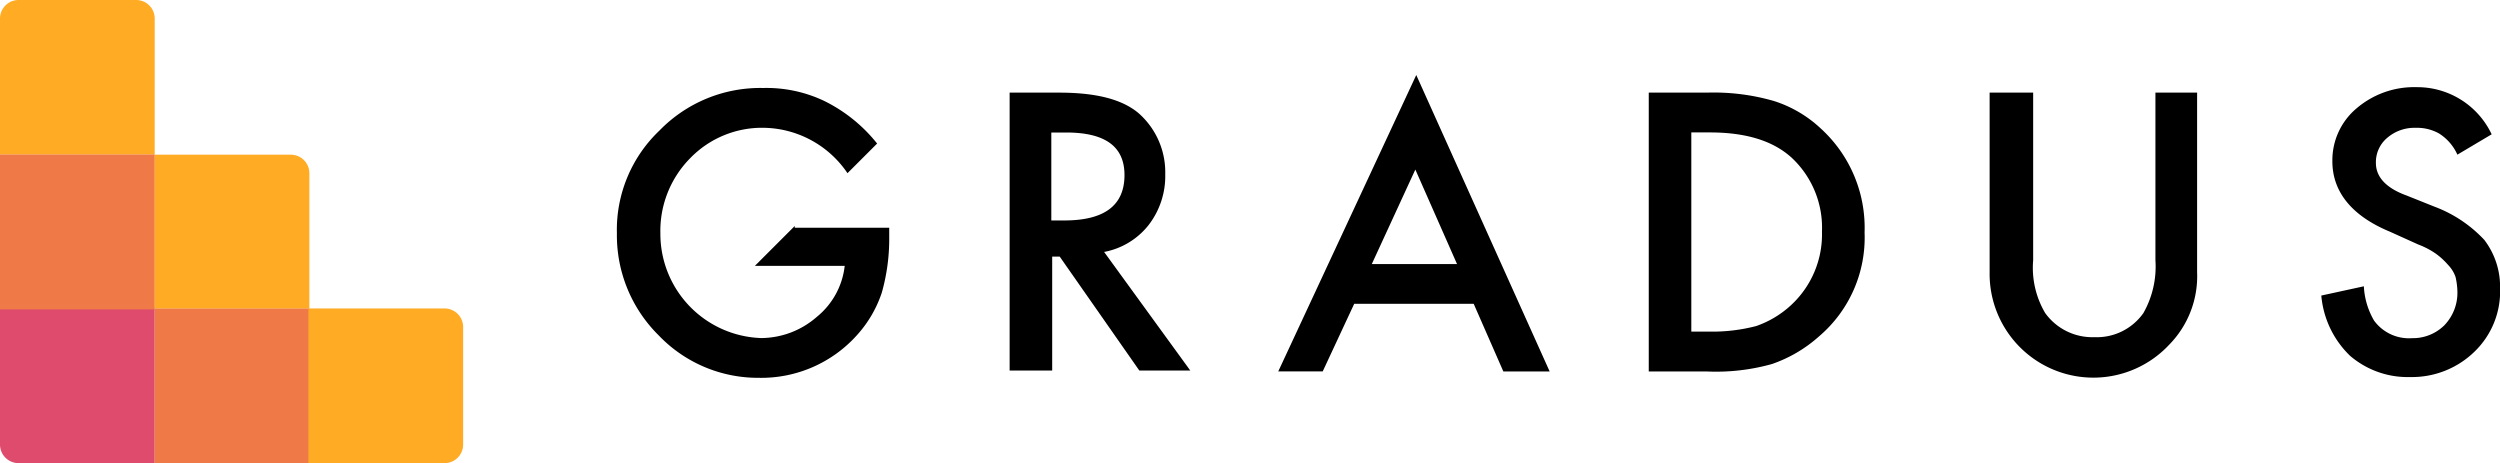<svg id="logo_2_" xmlns="http://www.w3.org/2000/svg" viewBox="0 0 199.726 37">
  <defs>
    <style>
      .cls-1, .cls-3 {
        fill: #ffab24;
      }

      .cls-2 {
        fill: #de4b6d;
      }

      .cls-3 {
        opacity: 0.5;
      }
    </style>
  </defs>
  <g id="グループ化_42" data-name="グループ化 42" transform="translate(49.284 5.994)">
    <path id="パス_46" data-name="パス 46" d="M116.548,22.728,123.43,32.2h-4.07L113,23.1H112.4v9.1H109V10h3.922c2.96,0,5.032.518,6.364,1.628a6.281,6.281,0,0,1,2.146,4.884,6.405,6.405,0,0,1-1.332,4.07A5.911,5.911,0,0,1,116.548,22.728Zm-4.218-2.516h1.036c3.182,0,4.81-1.184,4.81-3.626,0-2.294-1.554-3.4-4.662-3.4H112.33Z" transform="translate(-77.624 -8.594)"/>
    <path id="パス_47" data-name="パス 47" d="M153.614,26.378h-9.546l-2.516,5.4H138L149.026,8.1l10.656,23.68h-3.7ZM152.282,23.2l-3.33-7.548L145.474,23.2Z" transform="translate(-85.164 -8.1)"/>
    <path id="パス_48" data-name="パス 48" d="M178,32.274V10h4.662a17.324,17.324,0,0,1,5.328.666,9.8,9.8,0,0,1,3.774,2.22,10.722,10.722,0,0,1,3.478,8.288,10.36,10.36,0,0,1-3.626,8.288,11.019,11.019,0,0,1-3.774,2.22,16.509,16.509,0,0,1-5.254.592Zm3.33-3.182h1.48a13.894,13.894,0,0,0,3.774-.444,7.92,7.92,0,0,0,2.738-1.628,7.7,7.7,0,0,0,2.516-5.92,7.647,7.647,0,0,0-2.442-5.92c-1.48-1.332-3.626-2-6.512-2H181.4v15.91Z" transform="translate(-95.564 -8.594)"/>
    <path id="パス_49" data-name="パス 49" d="M218.278,10V23.394a7.106,7.106,0,0,0,.962,4.218,4.643,4.643,0,0,0,3.922,1.924,4.551,4.551,0,0,0,3.922-1.924,7.529,7.529,0,0,0,.962-4.218V10h3.33V24.356a7.808,7.808,0,0,1-2.22,5.772A8.289,8.289,0,0,1,214.8,24.356V10Z" transform="translate(-105.132 -8.594)"/>
    <path id="パス_50" data-name="パス 50" d="M264.216,13.174,261.478,14.8A3.858,3.858,0,0,0,260,13.1a3.6,3.6,0,0,0-1.85-.444,3.334,3.334,0,0,0-2.294.814,2.534,2.534,0,0,0-.888,2c0,1.11.814,2,2.442,2.59l2.22.888a10.463,10.463,0,0,1,4,2.664,6.158,6.158,0,0,1,1.258,3.848,6.7,6.7,0,0,1-2.072,5.106,7.155,7.155,0,0,1-5.106,2,7.069,7.069,0,0,1-4.81-1.7,7.594,7.594,0,0,1-2.294-4.81l3.4-.74a5.988,5.988,0,0,0,.814,2.738,3.444,3.444,0,0,0,3.034,1.406,3.571,3.571,0,0,0,2.59-1.036,3.747,3.747,0,0,0,1.036-2.664,5.749,5.749,0,0,0-.148-1.184,2.611,2.611,0,0,0-.592-.962,5.688,5.688,0,0,0-.962-.888,6.272,6.272,0,0,0-1.406-.74l-2.294-1.036c-3.034-1.258-4.588-3.182-4.588-5.624a5.414,5.414,0,0,1,1.924-4.218,7.069,7.069,0,0,1,4.81-1.7A6.57,6.57,0,0,1,264.216,13.174Z" transform="translate(-114.44 -8.438)"/>
    <path id="パス_51" data-name="パス 51" d="M80.808,20.526l-3.182,3.182H84.8a6.109,6.109,0,0,1-2.22,4.07,6.809,6.809,0,0,1-4.44,1.7,8.331,8.331,0,0,1-8.066-8.362,8.261,8.261,0,0,1,2.368-5.994,7.984,7.984,0,0,1,5.92-2.442,8.215,8.215,0,0,1,6.66,3.626l2.368-2.368a12.4,12.4,0,0,0-4.218-3.4A10.723,10.723,0,0,0,78.292,9.5,11.224,11.224,0,0,0,70,12.9a10.946,10.946,0,0,0-3.4,8.214,11.232,11.232,0,0,0,3.33,8.14,10.97,10.97,0,0,0,7.992,3.4,10.266,10.266,0,0,0,7.918-3.478,9.527,9.527,0,0,0,1.924-3.33,15.733,15.733,0,0,0,.592-4.44v-.74H80.808Z" transform="translate(-66.6 -8.464)"/>
  </g>
  <g id="マーク_2_">
    <path id="パス_52" data-name="パス 52" class="cls-1" d="M12.358,12.358H0V1.48A1.484,1.484,0,0,1,1.48,0h9.4a1.484,1.484,0,0,1,1.48,1.48Z"/>
    <path id="パス_53" data-name="パス 53" class="cls-2" d="M12.358,45.658H1.48A1.484,1.484,0,0,1,0,44.178V33.3H12.358Z" transform="translate(0 -8.658)"/>
    <rect id="長方形_26" data-name="長方形 26" class="cls-2" width="12.358" height="12.358" transform="translate(12.358 24.642)"/>
    <path id="パス_54" data-name="パス 54" class="cls-1" d="M44.178,45.658H33.3V33.3H44.178a1.484,1.484,0,0,1,1.48,1.48v9.4A1.484,1.484,0,0,1,44.178,45.658Z" transform="translate(-8.658 -8.658)"/>
    <rect id="長方形_27" data-name="長方形 27" class="cls-2" width="12.358" height="12.358" transform="translate(0 12.358)"/>
    <rect id="長方形_28" data-name="長方形 28" class="cls-3" width="12.358" height="12.358" transform="translate(12.358 24.642)"/>
    <rect id="長方形_29" data-name="長方形 29" class="cls-3" width="12.358" height="12.358" transform="translate(0 12.358)"/>
    <path id="パス_55" data-name="パス 55" class="cls-1" d="M28.984,28.984H16.7V16.7H27.578a1.484,1.484,0,0,1,1.48,1.48v10.8Z" transform="translate(-4.342 -4.342)"/>
  </g>
</svg>
